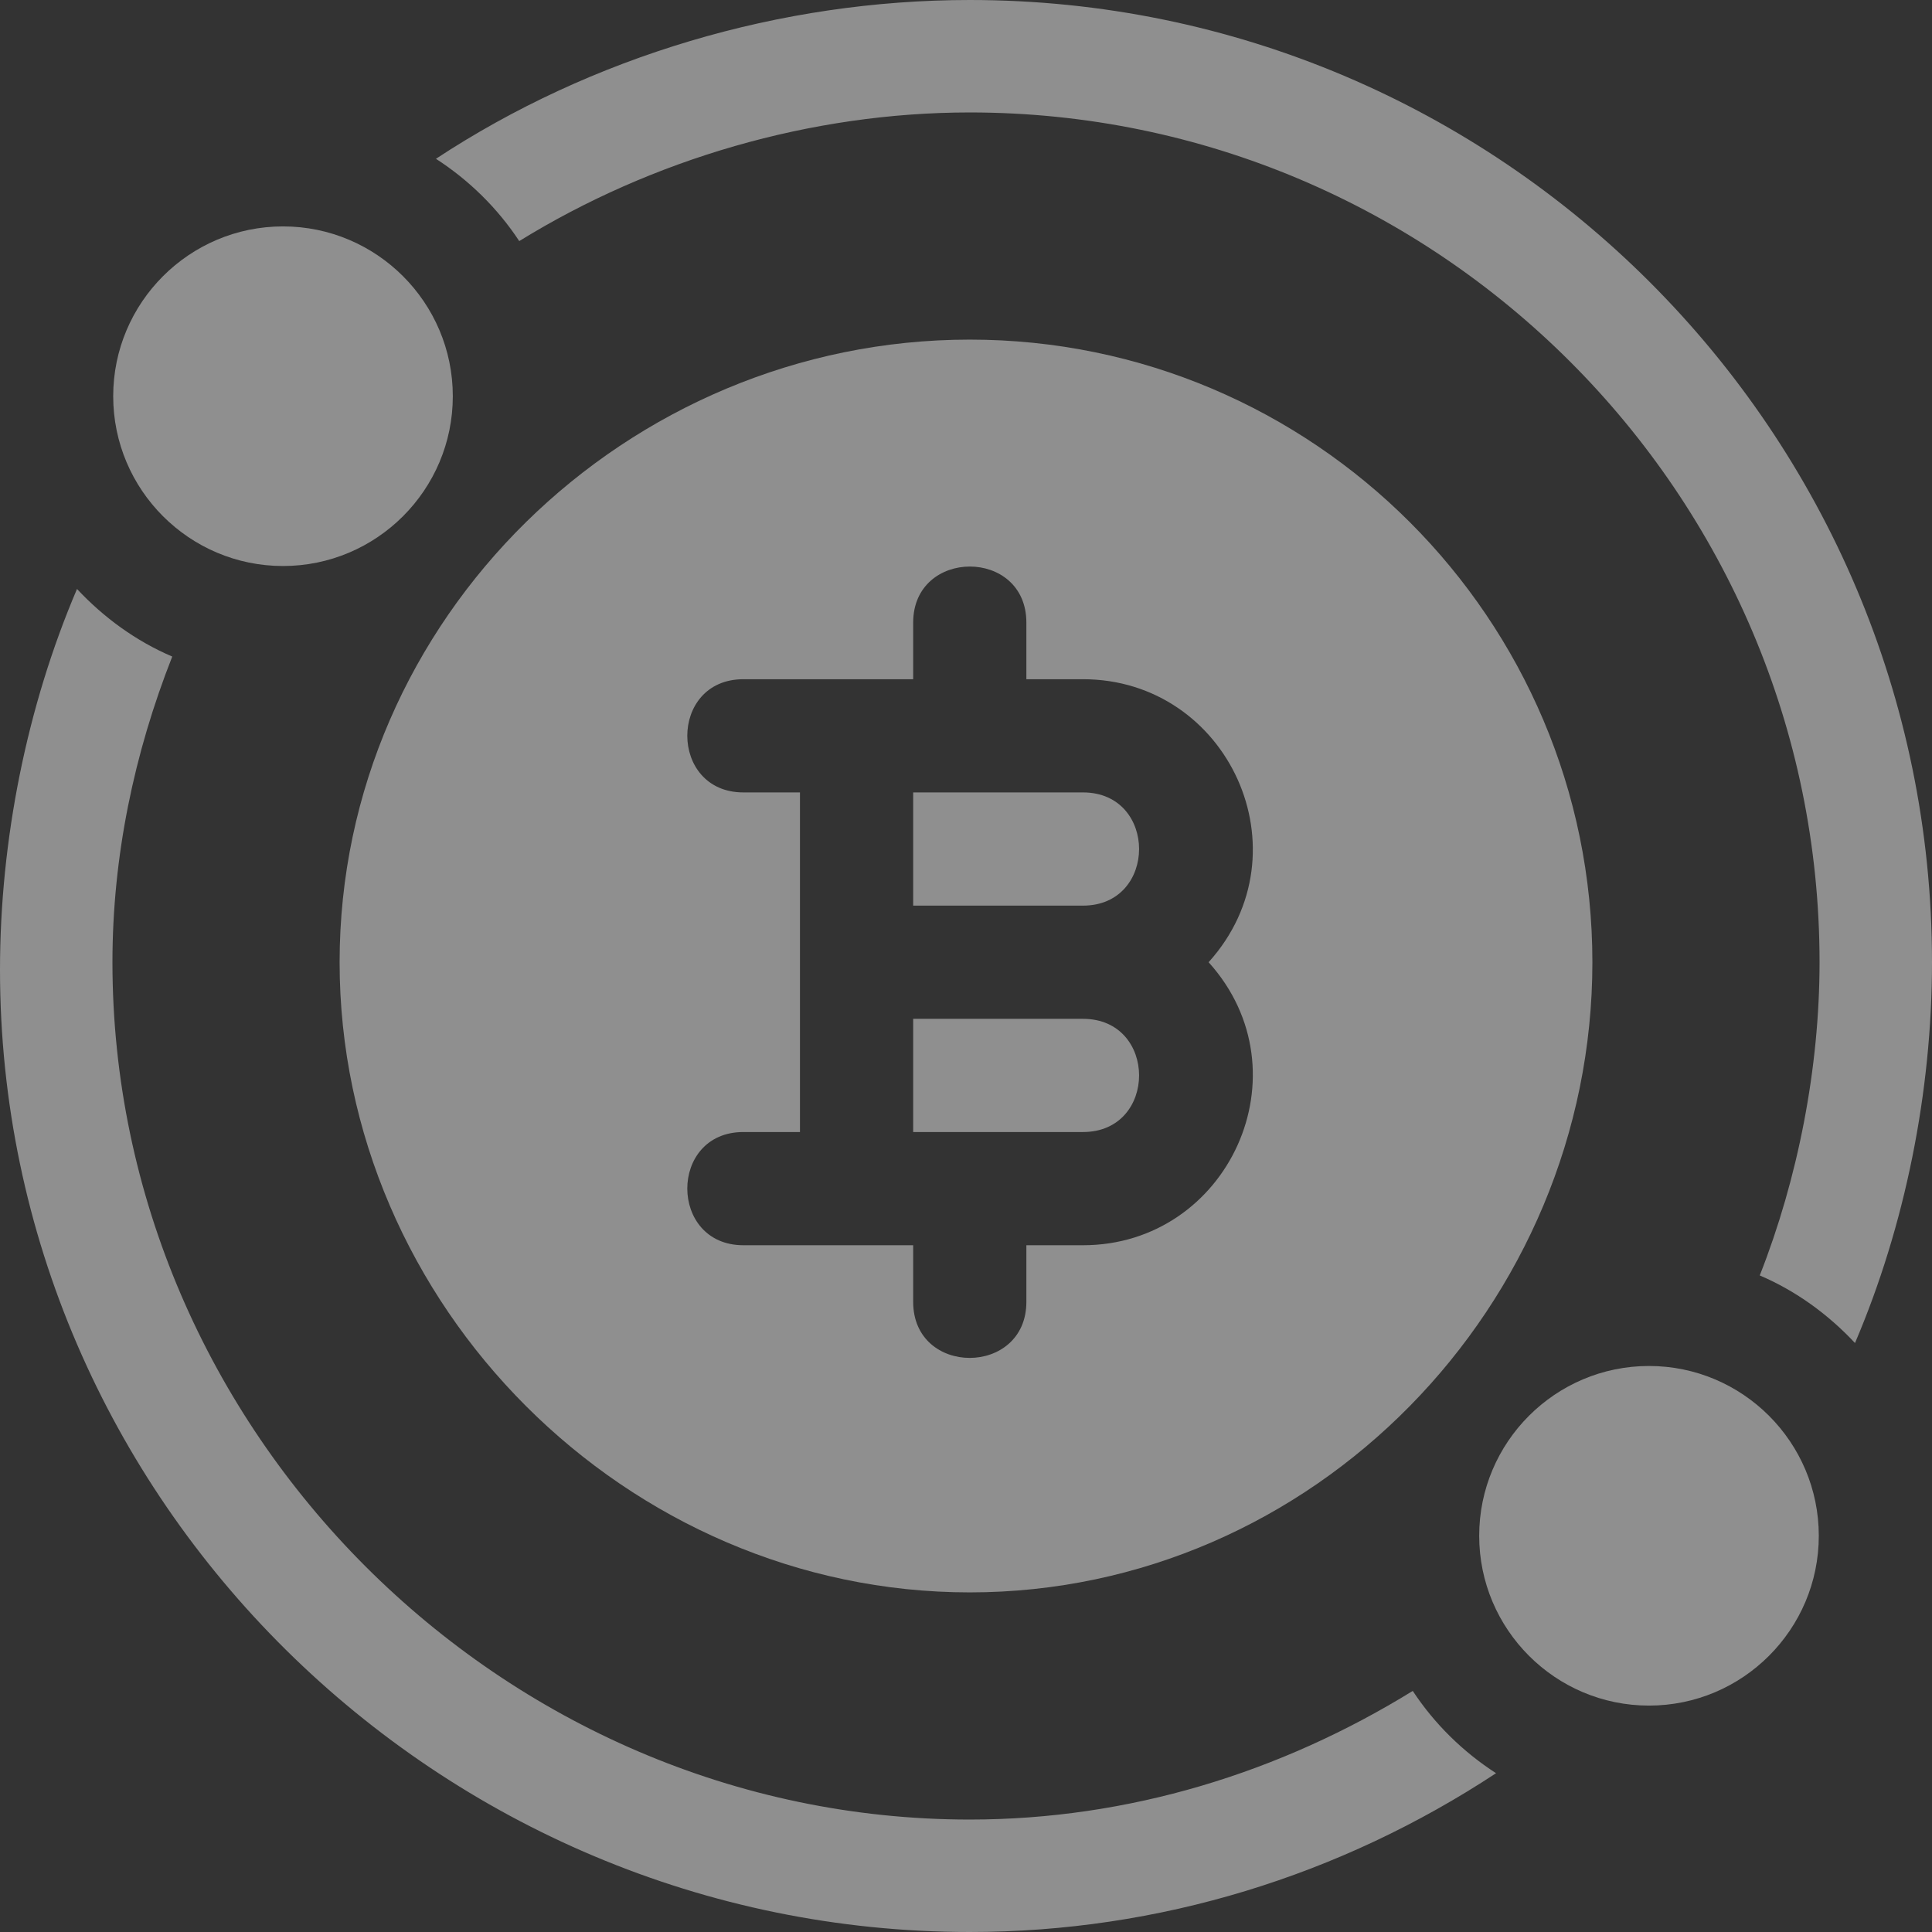 <?xml version="1.0" encoding="iso-8859-1"?>
<!-- Generator: Adobe Illustrator 19.0.0, SVG Export Plug-In . SVG Version: 6.00 Build 0)  -->
<svg version="1.1" id="Capa_1" xmlns="http://www.w3.org/2000/svg" xmlns:xlink="http://www.w3.org/1999/xlink" x="0px" y="0px"
	 viewBox="0 0 512 512" style="enable-background:new 0 0 512 512;" xml:space="preserve" fill="rgba(255, 255, 255, 0.45)">
<rect x="0" y="0" width="512" height="512" fill="#333333" stroke="none"/>
<g>
	<g>
		<path d="M257,90c-90.981,0-167,74.019-167,165s76.019,167,167,167s165-76.019,165-167S347.981,90,257,90z M287,330h-15v15
			c0,19.773-30,19.854-30,0v-15h-45c-19.773,0-19.854-30,0-30h15v-90h-15c-19.773,0-19.854-30,0-30h45v-15c0-19.773,30-19.854,30,0
			v15h15c38.501,0,59.664,45.761,33.296,75C346.664,284.239,325.501,330,287,330z"/>
	</g>
</g>
<g>
	<g>
		<path d="M287,270h-45v30h45C306.828,300,306.828,270,287,270z"/>
	</g>
</g>
<g>
	<g>
		<path d="M287,210h-45v30h45C306.828,240,306.828,210,287,210z"/>
	</g>
</g>
<g>
	<g>
		<path d="M75,60c-24.814,0-45,20.186-45,45c0,24.814,20.186,45,45,45s45-20.186,45-45C120,80.186,99.814,60,75,60z"/>
	</g>
</g>
<g>
	<g>
		<path d="M257,0c-50.151,0-100.256,14.949-141.47,42.081c8.786,5.68,16.321,13.078,22.076,21.81
			C172.736,42.209,214.964,29.8,257,29.8c124.072,0,225.2,101.128,225.2,225.2c0,28.017-5.739,57.345-15.846,83.006
			c9.666,4.127,18.155,10.342,25.239,17.908C504.881,324.808,512,289.318,512,255C512,114.39,397.61,0,257,0z"/>
	</g>
</g>
<g>
	<g>
		<path d="M374.394,448.109C339.264,469.791,299.036,482.2,257,482.2C132.928,482.2,29.8,379.072,29.8,255
			c0-28.015,5.741-55.345,15.848-81.006c-9.666-4.127-18.157-10.342-25.241-17.908C7.119,187.192,0,222.682,0,257
			c0,140.61,116.39,255,257,255c50.151,0,98.256-14.949,139.47-42.081C387.684,464.239,380.149,456.841,374.394,448.109z"/>
	</g>
</g>
<g>
	<g>
		<path d="M437,362c-24.814,0-45,20.186-45,45c0,24.814,20.186,45,45,45c24.814,0,45-20.186,45-45C482,382.186,461.814,362,437,362z
			"/>
	</g>
</g>
<g>
</g>
<g>
</g>
<g>
</g>
<g>
</g>
<g>
</g>
<g>
</g>
<g>
</g>
<g>
</g>
<g>
</g>
<g>
</g>
<g>
</g>
<g>
</g>
<g>
</g>
<g>
</g>
<g>
</g>
</svg>

